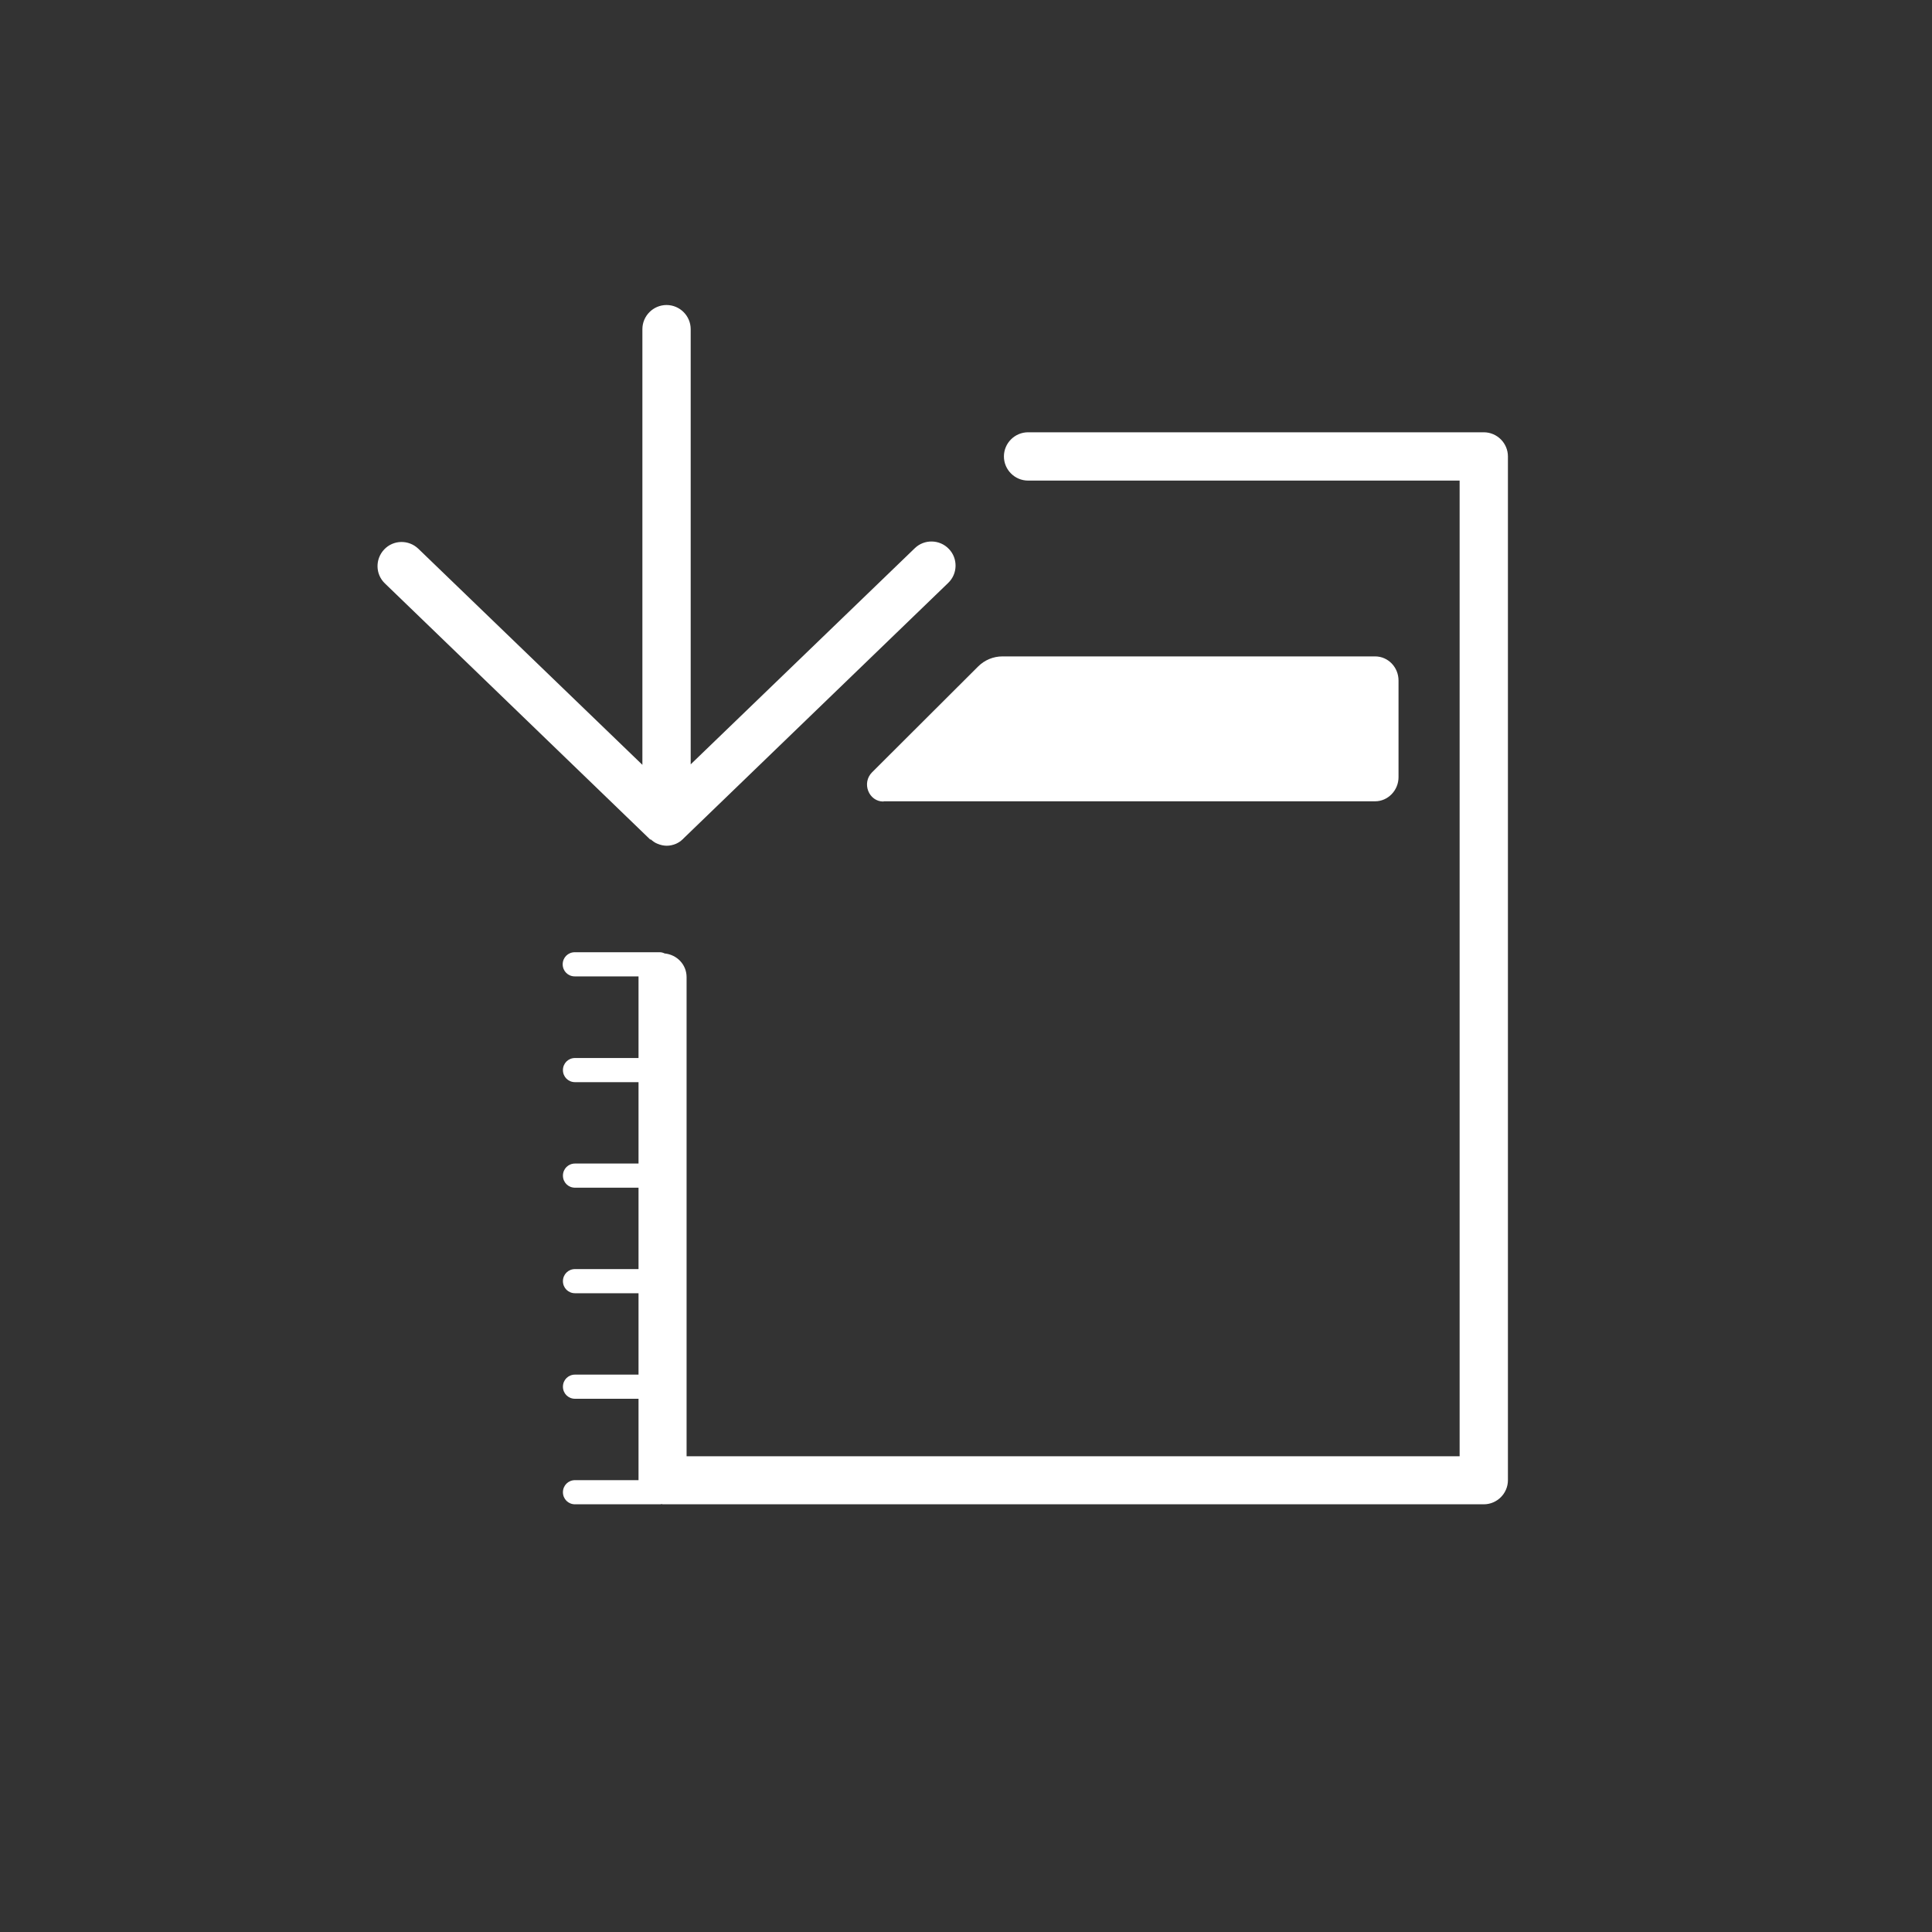 <?xml version="1.0" encoding="UTF-8"?><svg id="Inhalt" xmlns="http://www.w3.org/2000/svg" viewBox="0 0 80 80"><rect x="0" y="0" width="80" height="80" fill="#333333" stroke="none"/><defs><style>.cls-1{fill:#fff;}</style></defs><path class="cls-1" d="M61.44,17.9h-18.87c-.55,0-1,.45-1,1s.45,1,1,1h17.87V60.3H28.43v-19.84c0-.52-.4-.93-.91-.98-.06-.03-.13-.05-.2-.05h-3.52c-.28,0-.5,.22-.5,.5s.22,.5,.5,.5h2.64s0,.02,0,.03v3.35h-2.63c-.28,0-.5,.22-.5,.5s.22,.5,.5,.5h2.63v3.37h-2.63c-.28,0-.5,.22-.5,.5s.22,.5,.5,.5h2.63v3.37h-2.63c-.28,0-.5,.22-.5,.5s.22,.5,.5,.5h2.63v3.37h-2.63c-.28,0-.5,.22-.5,.5s.22,.5,.5,.5h2.63v3.37h-2.63c-.28,0-.5,.22-.5,.5s.22,.5,.5,.5h3.52s.04,0,.06-.01c.02,0,.04,.01,.06,.01H61.44c.55,0,1-.45,1-1V18.9c0-.55-.45-1-1-1Z"/><path class="cls-1" d="M26.95,34.76c.08,.07,.17,.14,.28,.18h0c.12,.05,.25,.08,.38,.08s.26-.03,.38-.08h0c.11-.05,.2-.11,.28-.19,0,0,.02,0,.02-.02l10.97-10.59c.4-.38,.41-1.02,.03-1.41-.38-.4-1.02-.41-1.41-.03l-9.28,8.95V13.63c0-.55-.45-1-1-1s-1,.45-1,1V31.67l-9.28-8.95c-.4-.38-1.03-.37-1.41,.03-.38,.4-.37,1.03,.03,1.41l10.97,10.59s.02,0,.02,.02Z"/><path class="cls-1" d="M36.59,33.18h20.35c.53,0,.97-.45,.97-1v-4c0-.55-.43-1-.97-1h-15.43c-.38,0-.74,.15-1.01,.42l-4.39,4.38c-.44,.44-.14,1.21,.47,1.21Z"/></svg>
